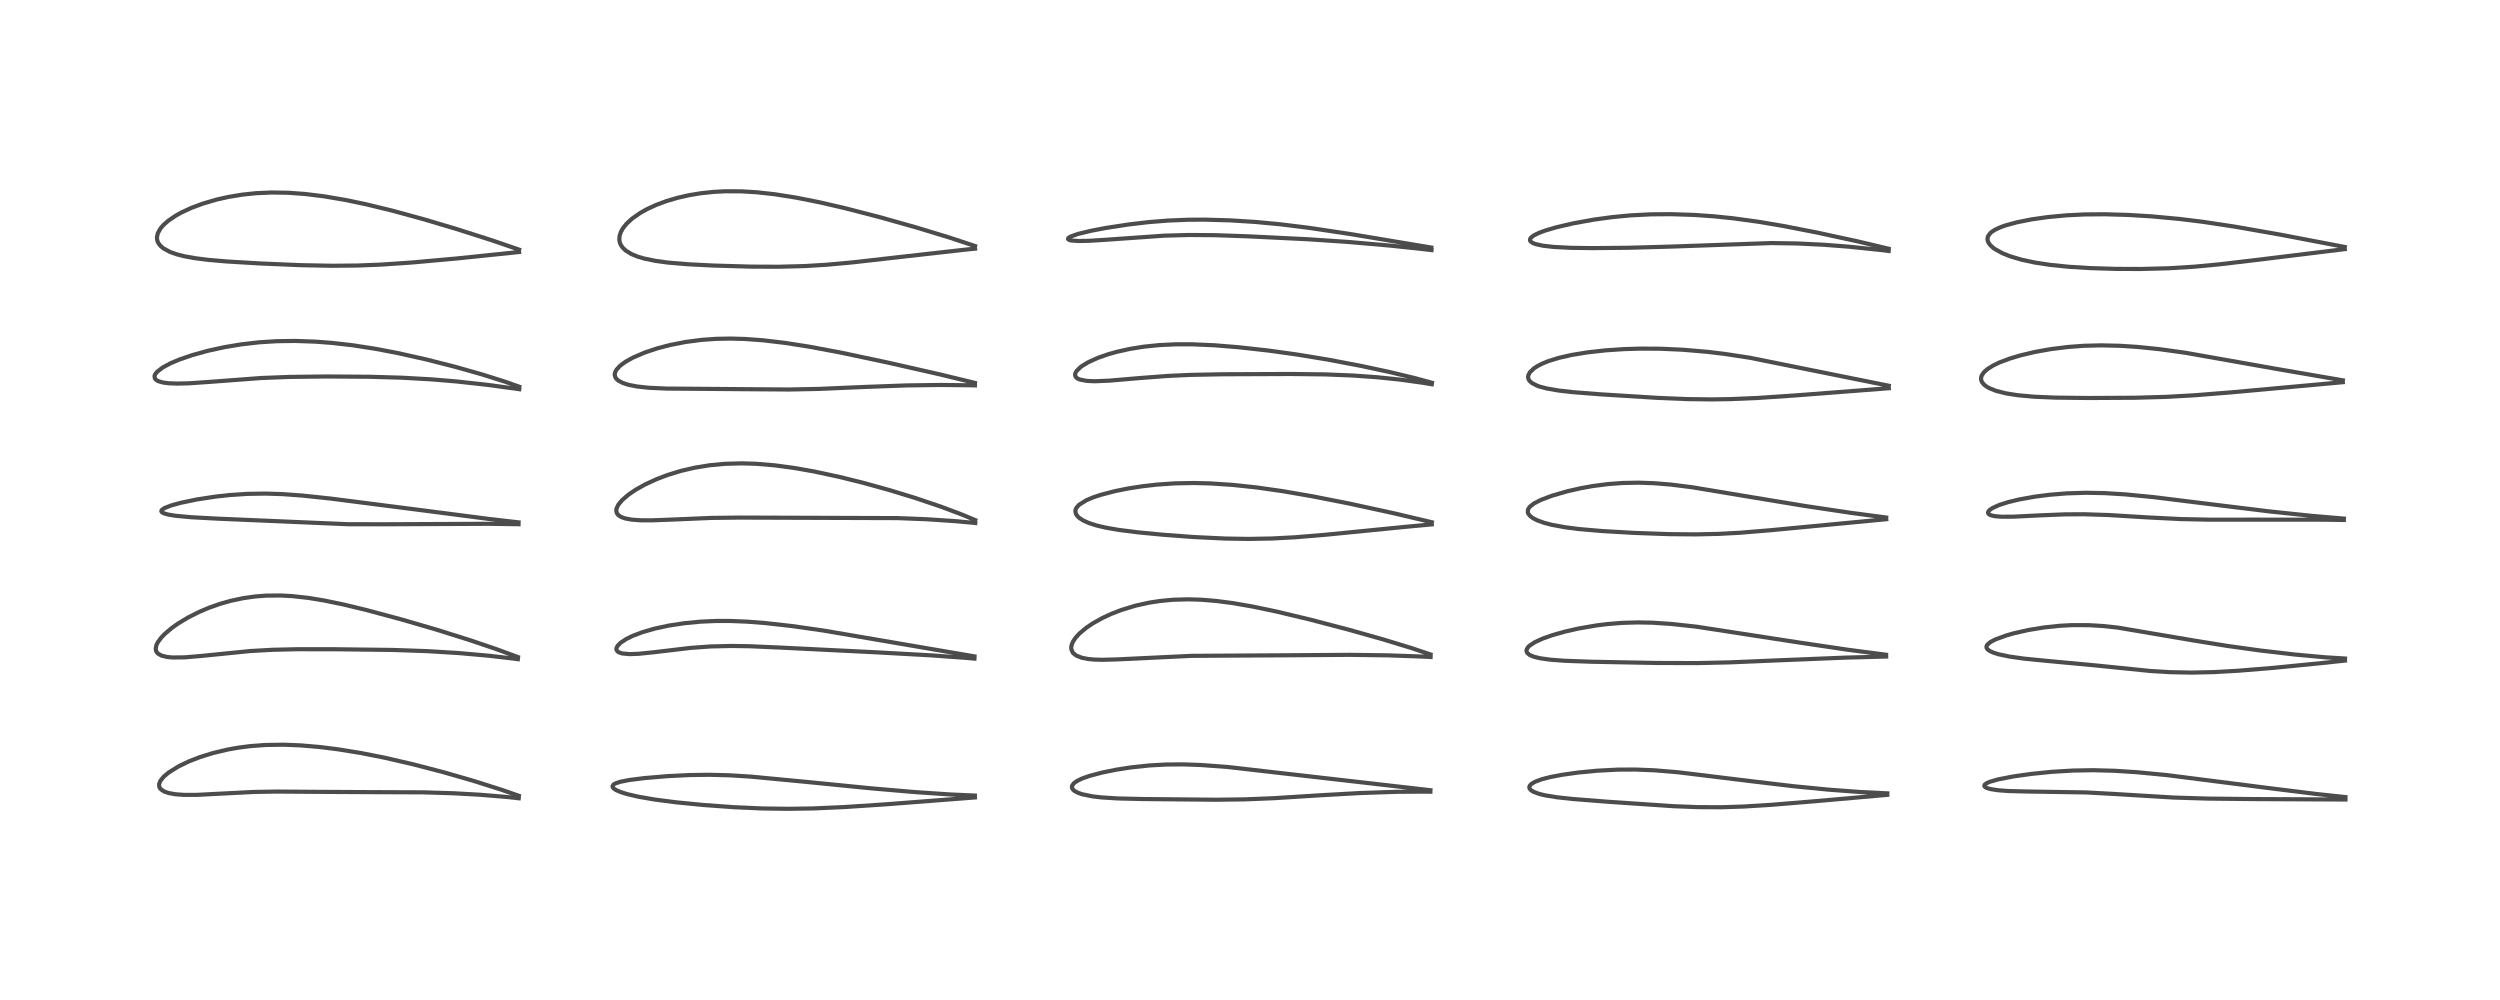 <?xml version="1.0" encoding="utf-8" standalone="no"?>
<!DOCTYPE svg PUBLIC "-//W3C//DTD SVG 1.1//EN"
  "http://www.w3.org/Graphics/SVG/1.1/DTD/svg11.dtd">
<!-- Created with matplotlib (https://matplotlib.org/) -->
<svg height="288pt" version="1.1" viewBox="0 0 720 288" width="720pt" xmlns="http://www.w3.org/2000/svg" xmlns:xlink="http://www.w3.org/1999/xlink">
 <defs>
  <style type="text/css">*{stroke-linecap:butt;stroke-linejoin:round;}</style>
 </defs>
 <g id="figure_1">
  <g id="patch_1">
   <path d="M 0 288 
L 720 288 
L 720 0 
L 0 0 
z
" style="fill:#ffffff;"/>
  </g>
  <g id="axes_1">
   <g id="line2d_1">
    <path clip-path="url(#pf9fc38d62b)" d="M 149.4 229.177 
L 144.381 227.43 
L 136.264 224.857 
L 127.909 222.448 
L 118.941 220.107 
L 110.76 218.219 
L 103.865 216.855 
L 97.282 215.791 
L 92.153 215.148 
L 86.604 214.67 
L 81.717 214.475 
L 76.395 214.555 
L 72.052 214.882 
L 68.686 215.316 
L 65.598 215.864 
L 61.315 216.882 
L 57.501 218.073 
L 54.394 219.283 
L 51.419 220.712 
L 48.567 222.489 
L 47.163 223.675 
L 46.203 224.857 
L 45.834 225.769 
L 45.835 226.455 
L 46.01 226.903 
L 46.402 227.381 
L 47.334 227.971 
L 48.629 228.41 
L 50.548 228.749 
L 52.907 228.922 
L 56.815 228.916 
L 63.354 228.579 
L 73.129 228.08 
L 79.675 227.969 
L 90.821 228.05 
L 106.397 228.134 
L 122 228.196 
L 130.591 228.458 
L 138.217 228.885 
L 145.673 229.504 
L 149.397 229.9 
L 149.397 229.9 
" style="fill:none;stroke:#000000;stroke-linecap:square;stroke-opacity:0.7;stroke-width:1.2;"/>
   </g>
   <g id="line2d_2">
    <path clip-path="url(#pf9fc38d62b)" d="M 149.144 189.223 
L 142.729 186.871 
L 135.183 184.315 
L 125.467 181.267 
L 115.721 178.429 
L 105.625 175.713 
L 99.039 174.12 
L 93.264 172.924 
L 88.769 172.19 
L 84.074 171.674 
L 80.784 171.501 
L 76.577 171.544 
L 73.529 171.779 
L 70.084 172.264 
L 66.555 173.011 
L 63.446 173.886 
L 60.2 175.027 
L 57.415 176.203 
L 54.143 177.849 
L 51.242 179.603 
L 49.463 180.867 
L 47.439 182.583 
L 46.481 183.58 
L 45.462 184.953 
L 45.041 185.815 
L 44.843 186.802 
L 44.962 187.484 
L 45.173 187.874 
L 45.562 188.284 
L 46.549 188.826 
L 48.166 189.217 
L 49.711 189.358 
L 53.189 189.316 
L 57.992 188.911 
L 71.983 187.504 
L 78.4 187.143 
L 85.628 186.974 
L 96.093 186.977 
L 113.193 187.185 
L 123.107 187.53 
L 132.036 188.075 
L 140.75 188.846 
L 147.88 189.677 
L 149.146 189.847 
L 149.146 189.847 
" style="fill:none;stroke:#000000;stroke-linecap:square;stroke-opacity:0.7;stroke-width:1.2;"/>
   </g>
   <g id="line2d_3">
    <path clip-path="url(#pf9fc38d62b)" d="M 149.347 150.44 
L 140.612 149.429 
L 120.474 146.822 
L 95.161 143.578 
L 86.964 142.711 
L 81.379 142.307 
L 76.434 142.151 
L 71.298 142.233 
L 66.209 142.568 
L 62.119 143.013 
L 56.643 143.853 
L 52.07 144.807 
L 49.44 145.525 
L 47.398 146.305 
L 46.566 146.894 
L 46.46 147.254 
L 46.688 147.565 
L 47.17 147.827 
L 48.346 148.175 
L 50.618 148.552 
L 54.925 148.953 
L 62.487 149.363 
L 100.27 150.977 
L 111.132 150.988 
L 140.676 150.851 
L 149.34 150.978 
L 149.34 150.978 
" style="fill:none;stroke:#000000;stroke-linecap:square;stroke-opacity:0.7;stroke-width:1.2;"/>
   </g>
   <g id="line2d_4">
    <path clip-path="url(#pf9fc38d62b)" d="M 149.527 111.358 
L 145.397 109.907 
L 138.811 107.828 
L 131.171 105.663 
L 122.726 103.514 
L 114.486 101.669 
L 108.09 100.448 
L 101.581 99.439 
L 95.589 98.754 
L 90.889 98.395 
L 84.963 98.189 
L 79.684 98.262 
L 74.63 98.582 
L 69.417 99.184 
L 64.522 100.006 
L 59.756 101.057 
L 55.394 102.264 
L 51.736 103.516 
L 49.098 104.63 
L 46.846 105.844 
L 45.253 107.074 
L 44.67 107.827 
L 44.509 108.235 
L 44.593 108.985 
L 44.971 109.418 
L 45.648 109.797 
L 46.981 110.171 
L 48.598 110.38 
L 51.081 110.474 
L 54.511 110.386 
L 60.677 109.96 
L 75.277 108.863 
L 83.432 108.551 
L 93.998 108.425 
L 106.415 108.508 
L 115.746 108.777 
L 124.222 109.255 
L 131.536 109.863 
L 140.581 110.86 
L 149.553 112.095 
L 149.553 112.095 
" style="fill:none;stroke:#000000;stroke-linecap:square;stroke-opacity:0.7;stroke-width:1.2;"/>
   </g>
   <g id="line2d_5">
    <path clip-path="url(#pf9fc38d62b)" d="M 149.501 71.894 
L 141.55 69.169 
L 131.248 65.883 
L 121.976 63.128 
L 113.062 60.689 
L 105.357 58.815 
L 99.671 57.624 
L 93.354 56.545 
L 87.863 55.867 
L 83.046 55.517 
L 78.194 55.439 
L 73.669 55.644 
L 69.784 56.054 
L 65.735 56.724 
L 62.347 57.49 
L 58.357 58.662 
L 55.098 59.879 
L 52.242 61.202 
L 50.584 62.125 
L 48.421 63.601 
L 47.022 64.849 
L 46.252 65.748 
L 45.454 67.157 
L 45.202 68.293 
L 45.239 68.969 
L 45.425 69.623 
L 45.6 69.986 
L 46.177 70.765 
L 47.042 71.512 
L 49.017 72.58 
L 50.908 73.248 
L 53.048 73.793 
L 56.065 74.345 
L 59.87 74.83 
L 65.184 75.295 
L 75.018 75.881 
L 86.8 76.376 
L 95.782 76.541 
L 103.013 76.469 
L 109.755 76.204 
L 118.669 75.597 
L 131.546 74.439 
L 149.498 72.58 
L 149.498 72.58 
" style="fill:none;stroke:#000000;stroke-linecap:square;stroke-opacity:0.7;stroke-width:1.2;"/>
   </g>
   <g id="line2d_6">
    <path clip-path="url(#pf9fc38d62b)" d="M 280.769 229.125 
L 273.568 228.797 
L 263.46 228.116 
L 250.882 227.038 
L 232.021 225.166 
L 216.371 223.677 
L 210.199 223.288 
L 204.321 223.137 
L 198.531 223.217 
L 192.284 223.526 
L 185.569 224.091 
L 181.227 224.642 
L 178.595 225.163 
L 177.169 225.653 
L 176.669 225.971 
L 176.402 226.45 
L 176.542 226.846 
L 176.895 227.194 
L 177.463 227.552 
L 178.734 228.108 
L 180.559 228.686 
L 183.923 229.469 
L 188.755 230.295 
L 194.614 231.052 
L 202.518 231.834 
L 211.414 232.477 
L 219.624 232.838 
L 227.055 232.94 
L 234.203 232.828 
L 243.047 232.44 
L 255.091 231.644 
L 280.766 229.666 
L 280.766 229.666 
" style="fill:none;stroke:#000000;stroke-linecap:square;stroke-opacity:0.7;stroke-width:1.2;"/>
   </g>
   <g id="line2d_7">
    <path clip-path="url(#pf9fc38d62b)" d="M 280.629 189.035 
L 237.083 181.586 
L 228.105 180.306 
L 220.446 179.446 
L 215.218 179.038 
L 210.426 178.841 
L 206.053 178.842 
L 201.605 179.046 
L 197.059 179.487 
L 192.735 180.146 
L 188.579 181.037 
L 185.065 182.048 
L 182.268 183.104 
L 180.405 184.012 
L 178.774 185.081 
L 177.862 185.998 
L 177.535 186.667 
L 177.517 187.044 
L 177.816 187.588 
L 178.251 187.883 
L 179.222 188.196 
L 181.311 188.387 
L 183.891 188.298 
L 188.398 187.835 
L 198.833 186.598 
L 204.609 186.179 
L 210.579 186.035 
L 215.802 186.112 
L 224.758 186.504 
L 252.47 187.873 
L 268.142 188.74 
L 279.149 189.549 
L 280.645 189.68 
L 280.645 189.68 
" style="fill:none;stroke:#000000;stroke-linecap:square;stroke-opacity:0.7;stroke-width:1.2;"/>
   </g>
   <g id="line2d_8">
    <path clip-path="url(#pf9fc38d62b)" d="M 280.855 149.785 
L 277.005 148.175 
L 270.913 145.89 
L 263.517 143.396 
L 256.262 141.176 
L 248.556 139.039 
L 241.714 137.341 
L 234.354 135.763 
L 228.555 134.745 
L 223.047 134.012 
L 217.672 133.568 
L 213.629 133.446 
L 208.671 133.585 
L 204.402 133.99 
L 200.059 134.696 
L 196.157 135.606 
L 192.374 136.758 
L 189.091 138.002 
L 185.856 139.493 
L 183.207 140.968 
L 180.981 142.474 
L 179.174 144.033 
L 178.07 145.374 
L 177.575 146.417 
L 177.481 147.061 
L 177.646 147.782 
L 178.122 148.394 
L 178.833 148.863 
L 179.97 149.287 
L 181.9 149.654 
L 184.453 149.843 
L 187.692 149.861 
L 193.716 149.633 
L 204.843 149.16 
L 212.906 149.063 
L 258.584 149.216 
L 266.812 149.538 
L 275.182 150.092 
L 280.881 150.63 
L 280.881 150.63 
" style="fill:none;stroke:#000000;stroke-linecap:square;stroke-opacity:0.7;stroke-width:1.2;"/>
   </g>
   <g id="line2d_9">
    <path clip-path="url(#pf9fc38d62b)" d="M 280.77 110.275 
L 270.767 107.845 
L 255.581 104.397 
L 242.146 101.549 
L 233.021 99.837 
L 226.093 98.754 
L 219.756 98.005 
L 214.531 97.622 
L 210.329 97.506 
L 206.19 97.588 
L 202.074 97.882 
L 197.469 98.481 
L 193.052 99.343 
L 189.451 100.278 
L 185.686 101.528 
L 182.277 102.996 
L 180.096 104.221 
L 178.618 105.313 
L 177.551 106.463 
L 177.14 107.253 
L 177.031 107.949 
L 177.216 108.657 
L 177.55 109.137 
L 178.152 109.654 
L 179.394 110.302 
L 181.047 110.833 
L 183.394 111.299 
L 186.816 111.677 
L 191.983 111.912 
L 199.804 111.968 
L 214.376 112.084 
L 227.273 112.178 
L 235.935 112.003 
L 248.64 111.455 
L 261.066 111.001 
L 270.859 110.869 
L 279.445 110.96 
L 280.785 110.992 
L 280.785 110.992 
" style="fill:none;stroke:#000000;stroke-linecap:square;stroke-opacity:0.7;stroke-width:1.2;"/>
   </g>
   <g id="line2d_10">
    <path clip-path="url(#pf9fc38d62b)" d="M 280.816 70.858 
L 273.432 68.413 
L 264.012 65.541 
L 253.227 62.503 
L 243.299 59.941 
L 236.084 58.271 
L 229.243 56.909 
L 223.202 55.955 
L 217.994 55.376 
L 213.504 55.105 
L 208.895 55.086 
L 205.518 55.262 
L 201.906 55.644 
L 198.369 56.23 
L 195.109 56.975 
L 192.029 57.882 
L 188.965 59.02 
L 186.374 60.213 
L 184.303 61.375 
L 182.022 62.979 
L 180.439 64.445 
L 179.417 65.725 
L 178.829 66.768 
L 178.442 67.937 
L 178.362 68.989 
L 178.487 69.758 
L 178.759 70.463 
L 179.329 71.318 
L 180.209 72.156 
L 181.873 73.177 
L 183.626 73.897 
L 185.441 74.44 
L 188.78 75.134 
L 192.424 75.628 
L 198.04 76.102 
L 205.508 76.478 
L 216.328 76.789 
L 224.305 76.824 
L 231.88 76.621 
L 238.066 76.245 
L 245.746 75.542 
L 259.293 74.001 
L 278.234 71.872 
L 280.823 71.615 
L 280.823 71.615 
" style="fill:none;stroke:#000000;stroke-linecap:square;stroke-opacity:0.7;stroke-width:1.2;"/>
   </g>
   <g id="line2d_11">
    <path clip-path="url(#pf9fc38d62b)" d="M 411.961 227.582 
L 353.571 220.893 
L 345.93 220.326 
L 340.807 220.143 
L 335.846 220.179 
L 330.985 220.448 
L 325.674 221.018 
L 321.661 221.639 
L 317.374 222.504 
L 313.764 223.462 
L 311.673 224.2 
L 310.13 224.948 
L 309.259 225.587 
L 308.758 226.3 
L 308.72 226.844 
L 308.917 227.276 
L 309.383 227.739 
L 310.331 228.275 
L 311.668 228.746 
L 314.694 229.362 
L 317.206 229.654 
L 321.874 229.947 
L 328.849 230.119 
L 350.201 230.322 
L 358.567 230.216 
L 366.932 229.877 
L 380.345 229.031 
L 391.704 228.395 
L 402.058 228.047 
L 409.818 227.987 
L 411.953 228.011 
L 411.953 228.011 
" style="fill:none;stroke:#000000;stroke-linecap:square;stroke-opacity:0.7;stroke-width:1.2;"/>
   </g>
   <g id="line2d_12">
    <path clip-path="url(#pf9fc38d62b)" d="M 411.974 188.472 
L 406.282 186.573 
L 398.158 184.095 
L 388.562 181.387 
L 377.207 178.415 
L 367.537 176.105 
L 360.794 174.69 
L 355.035 173.692 
L 350.305 173.076 
L 346.064 172.726 
L 342.199 172.604 
L 337.825 172.729 
L 334.163 173.071 
L 330.978 173.56 
L 326.993 174.442 
L 322.985 175.662 
L 320.028 176.806 
L 317.485 177.986 
L 314.729 179.527 
L 312.947 180.725 
L 310.848 182.479 
L 309.741 183.701 
L 308.979 184.87 
L 308.602 185.852 
L 308.52 186.348 
L 308.559 187.042 
L 308.959 187.933 
L 309.142 188.154 
L 310.03 188.834 
L 311.594 189.444 
L 313.309 189.782 
L 315.101 189.954 
L 317.395 190.021 
L 321.546 189.915 
L 343.159 188.886 
L 353.943 188.818 
L 371.92 188.712 
L 388.76 188.593 
L 399.797 188.742 
L 409.703 189.092 
L 412.011 189.217 
L 412.011 189.217 
" style="fill:none;stroke:#000000;stroke-linecap:square;stroke-opacity:0.7;stroke-width:1.2;"/>
   </g>
   <g id="line2d_13">
    <path clip-path="url(#pf9fc38d62b)" d="M 412.356 150.403 
L 401.387 147.808 
L 388.559 145.02 
L 377.943 142.926 
L 369.196 141.42 
L 361.887 140.385 
L 355.014 139.651 
L 348.618 139.225 
L 343.896 139.104 
L 338.407 139.205 
L 333.168 139.567 
L 328.97 140.048 
L 324.855 140.693 
L 321.076 141.454 
L 316.965 142.528 
L 314.743 143.276 
L 312.862 144.076 
L 310.798 145.365 
L 310.035 146.213 
L 309.803 146.681 
L 309.701 147.224 
L 309.855 147.979 
L 310.326 148.686 
L 310.845 149.169 
L 312.012 149.921 
L 313.594 150.629 
L 315.78 151.333 
L 318.526 151.979 
L 322.226 152.618 
L 327.732 153.313 
L 335.042 154.014 
L 343.824 154.67 
L 352.884 155.102 
L 359.574 155.208 
L 366.324 155.087 
L 372.851 154.744 
L 381.464 154.034 
L 404.763 151.728 
L 412.346 151.023 
L 412.346 151.023 
" style="fill:none;stroke:#000000;stroke-linecap:square;stroke-opacity:0.7;stroke-width:1.2;"/>
   </g>
   <g id="line2d_14">
    <path clip-path="url(#pf9fc38d62b)" d="M 412.383 110.225 
L 407.488 108.895 
L 400.271 107.159 
L 391.918 105.368 
L 382.361 103.553 
L 373.416 102.084 
L 365.368 100.968 
L 356.871 100.019 
L 349.724 99.438 
L 343.38 99.16 
L 338.673 99.157 
L 333.899 99.382 
L 329.289 99.858 
L 325.401 100.487 
L 321.587 101.338 
L 319.164 102.023 
L 316.249 103.039 
L 313.452 104.302 
L 311.602 105.418 
L 311.207 105.711 
L 310.031 106.874 
L 309.686 107.521 
L 309.615 107.987 
L 309.787 108.523 
L 310.29 108.994 
L 310.933 109.296 
L 313.042 109.707 
L 315.297 109.799 
L 319.507 109.627 
L 328.04 108.893 
L 336.346 108.263 
L 342.873 107.967 
L 352.175 107.789 
L 371.97 107.709 
L 381.635 107.828 
L 389.555 108.144 
L 396.686 108.651 
L 403.144 109.318 
L 409.669 110.222 
L 412.353 110.672 
L 412.353 110.672 
" style="fill:none;stroke:#000000;stroke-linecap:square;stroke-opacity:0.7;stroke-width:1.2;"/>
   </g>
   <g id="line2d_15">
    <path clip-path="url(#pf9fc38d62b)" d="M 412.209 71.293 
L 389.118 67.437 
L 377.112 65.634 
L 368.664 64.587 
L 361.532 63.919 
L 354.221 63.461 
L 347.034 63.257 
L 342.278 63.282 
L 336.395 63.521 
L 330.65 63.984 
L 325.189 64.625 
L 318.476 65.655 
L 314.391 66.43 
L 310.403 67.387 
L 308.287 68.147 
L 307.669 68.567 
L 307.592 68.861 
L 307.993 69.133 
L 308.537 69.264 
L 310.621 69.413 
L 313.643 69.353 
L 318.416 69.056 
L 335.32 67.87 
L 342.447 67.674 
L 349.969 67.734 
L 359.491 68.062 
L 376.808 68.912 
L 388.309 69.686 
L 400.586 70.751 
L 411.092 71.881 
L 412.275 72.026 
L 412.275 72.026 
" style="fill:none;stroke:#000000;stroke-linecap:square;stroke-opacity:0.7;stroke-width:1.2;"/>
   </g>
   <g id="line2d_16">
    <path clip-path="url(#pf9fc38d62b)" d="M 543.556 228.486 
L 535.953 228.115 
L 526.608 227.419 
L 516.734 226.453 
L 504.549 225.008 
L 483.344 222.419 
L 476.431 221.844 
L 470.926 221.625 
L 465.876 221.654 
L 459.839 221.971 
L 454.47 222.495 
L 449.864 223.144 
L 446.475 223.793 
L 444.062 224.416 
L 442.149 225.12 
L 441.021 225.787 
L 440.569 226.282 
L 440.433 226.768 
L 440.526 227.113 
L 440.858 227.527 
L 441.611 228.019 
L 443.218 228.625 
L 445.007 229.062 
L 448.491 229.626 
L 452.922 230.107 
L 462.884 230.89 
L 482.009 232.186 
L 489.004 232.455 
L 495.809 232.483 
L 502.16 232.282 
L 510.015 231.797 
L 522.987 230.727 
L 543.525 228.919 
L 543.525 228.919 
" style="fill:none;stroke:#000000;stroke-linecap:square;stroke-opacity:0.7;stroke-width:1.2;"/>
   </g>
   <g id="line2d_17">
    <path clip-path="url(#pf9fc38d62b)" d="M 543.169 188.564 
L 532.088 187.114 
L 518.621 185.116 
L 488.642 180.493 
L 481.457 179.704 
L 475.967 179.339 
L 471.742 179.253 
L 467.138 179.388 
L 462.886 179.735 
L 459.787 180.121 
L 454.59 181.019 
L 450.624 181.922 
L 447.133 182.909 
L 444.33 183.896 
L 442.077 184.926 
L 440.511 185.956 
L 440.14 186.309 
L 439.664 187.079 
L 439.625 187.535 
L 439.864 188.07 
L 440.549 188.63 
L 441.742 189.137 
L 443.428 189.558 
L 446.41 189.984 
L 450.726 190.308 
L 458.35 190.579 
L 477.074 190.934 
L 488.678 190.97 
L 498.045 190.766 
L 511.438 190.205 
L 531.516 189.392 
L 543.22 189.083 
L 543.22 189.083 
" style="fill:none;stroke:#000000;stroke-linecap:square;stroke-opacity:0.7;stroke-width:1.2;"/>
   </g>
   <g id="line2d_18">
    <path clip-path="url(#pf9fc38d62b)" d="M 543.224 149.045 
L 533.038 147.696 
L 519.763 145.71 
L 505.732 143.392 
L 487.299 140.322 
L 481.291 139.567 
L 476.374 139.161 
L 471.971 139.01 
L 467.357 139.097 
L 463.129 139.411 
L 458.721 139.983 
L 455.369 140.582 
L 451.375 141.489 
L 447.009 142.755 
L 443.781 143.974 
L 441.842 144.964 
L 440.555 145.967 
L 440.036 146.789 
L 440.02 147.64 
L 440.151 147.955 
L 440.731 148.663 
L 441.531 149.248 
L 442.688 149.842 
L 444.697 150.57 
L 446.895 151.144 
L 450.832 151.865 
L 454.813 152.37 
L 461.394 152.941 
L 470.411 153.463 
L 480.621 153.832 
L 488.44 153.901 
L 494.956 153.757 
L 501.169 153.426 
L 509.883 152.707 
L 543.241 149.533 
L 543.241 149.533 
" style="fill:none;stroke:#000000;stroke-linecap:square;stroke-opacity:0.7;stroke-width:1.2;"/>
   </g>
   <g id="line2d_19">
    <path clip-path="url(#pf9fc38d62b)" d="M 543.961 111.09 
L 503.905 103.025 
L 496.725 101.93 
L 491.67 101.322 
L 484.638 100.723 
L 478.254 100.436 
L 472.55 100.4 
L 467.765 100.541 
L 462.531 100.889 
L 457.22 101.476 
L 452.598 102.232 
L 448.884 103.082 
L 445.991 103.98 
L 444.226 104.694 
L 442.769 105.443 
L 441.797 106.08 
L 440.616 107.205 
L 440.154 108.088 
L 440.084 108.56 
L 440.202 109.177 
L 440.52 109.704 
L 441.226 110.333 
L 442.772 111.112 
L 443.325 111.31 
L 445.516 111.894 
L 448.924 112.479 
L 453.014 112.943 
L 460.936 113.565 
L 477.722 114.607 
L 485.973 114.941 
L 492.983 115.027 
L 498.553 114.94 
L 506.283 114.607 
L 517.256 113.868 
L 543.98 111.807 
L 543.98 111.807 
" style="fill:none;stroke:#000000;stroke-linecap:square;stroke-opacity:0.7;stroke-width:1.2;"/>
   </g>
   <g id="line2d_20">
    <path clip-path="url(#pf9fc38d62b)" d="M 543.929 71.63 
L 534.897 69.489 
L 523.15 66.944 
L 513.556 65.076 
L 506.254 63.841 
L 499.069 62.859 
L 493.52 62.292 
L 487.879 61.898 
L 481.239 61.681 
L 475.479 61.726 
L 469.583 62.027 
L 464.263 62.535 
L 458.98 63.259 
L 453.087 64.326 
L 448.209 65.46 
L 444.974 66.417 
L 443.202 67.08 
L 441.829 67.752 
L 441.005 68.354 
L 440.678 68.802 
L 440.639 69.235 
L 440.754 69.47 
L 441.304 69.916 
L 442.231 70.295 
L 444.338 70.762 
L 447.489 71.121 
L 452.422 71.374 
L 458.808 71.458 
L 469.246 71.351 
L 481.34 71.014 
L 510.212 70.001 
L 517.706 70.122 
L 525.227 70.488 
L 532.471 71.044 
L 541.227 71.955 
L 543.938 72.287 
L 543.938 72.287 
" style="fill:none;stroke:#000000;stroke-linecap:square;stroke-opacity:0.7;stroke-width:1.2;"/>
   </g>
   <g id="line2d_21">
    <path clip-path="url(#pf9fc38d62b)" d="M 675.479 229.562 
L 667.085 228.664 
L 653.01 226.918 
L 624.103 223.233 
L 615.567 222.41 
L 609.059 221.985 
L 602.848 221.819 
L 597.078 221.915 
L 590.962 222.281 
L 585.087 222.873 
L 579.822 223.616 
L 575.517 224.452 
L 573.091 225.144 
L 572.056 225.607 
L 571.554 226.022 
L 571.483 226.397 
L 571.717 226.684 
L 572.12 226.911 
L 573.213 227.247 
L 575.437 227.592 
L 578.336 227.809 
L 583.697 227.952 
L 600.851 228.221 
L 608.651 228.646 
L 625.985 229.693 
L 635.988 229.999 
L 649.375 230.136 
L 675.491 230.26 
L 675.491 230.26 
" style="fill:none;stroke:#000000;stroke-linecap:square;stroke-opacity:0.7;stroke-width:1.2;"/>
   </g>
   <g id="line2d_22">
    <path clip-path="url(#pf9fc38d62b)" d="M 675.362 189.654 
L 669.449 189.287 
L 660.903 188.505 
L 650.824 187.326 
L 641.367 186.009 
L 631.711 184.449 
L 609.892 180.746 
L 605.367 180.269 
L 601.541 180.047 
L 596.729 180.036 
L 593.169 180.226 
L 588.527 180.722 
L 584.097 181.456 
L 579.941 182.4 
L 577.804 183.009 
L 574.613 184.185 
L 573.301 184.873 
L 572.349 185.664 
L 572.099 186.156 
L 572.115 186.55 
L 572.44 187.046 
L 573.152 187.543 
L 574.248 188.016 
L 575.648 188.443 
L 578.691 189.085 
L 582.799 189.669 
L 589.202 190.307 
L 603.431 191.63 
L 619.22 193.238 
L 625.015 193.585 
L 631.183 193.707 
L 637.644 193.563 
L 644.591 193.17 
L 654.83 192.335 
L 669.379 190.89 
L 675.352 190.245 
L 675.352 190.245 
" style="fill:none;stroke:#000000;stroke-linecap:square;stroke-opacity:0.7;stroke-width:1.2;"/>
   </g>
   <g id="line2d_23">
    <path clip-path="url(#pf9fc38d62b)" d="M 675.041 149.356 
L 665.606 148.547 
L 653.703 147.297 
L 639.757 145.591 
L 620.246 143.173 
L 612.127 142.386 
L 606.129 142.017 
L 600.766 141.919 
L 595.267 142.088 
L 590.305 142.49 
L 585.996 143.042 
L 581.521 143.846 
L 578.344 144.614 
L 575.748 145.444 
L 573.765 146.349 
L 572.929 146.951 
L 572.613 147.366 
L 572.559 147.746 
L 572.687 147.991 
L 573.005 148.236 
L 573.492 148.437 
L 574.555 148.665 
L 576.522 148.819 
L 579.884 148.802 
L 587.728 148.414 
L 594.564 148.138 
L 600.179 148.102 
L 607.25 148.329 
L 618.301 149.002 
L 628.049 149.492 
L 636.31 149.664 
L 648.974 149.658 
L 669.224 149.67 
L 675.026 149.755 
L 675.026 149.755 
" style="fill:none;stroke:#000000;stroke-linecap:square;stroke-opacity:0.7;stroke-width:1.2;"/>
   </g>
   <g id="line2d_24">
    <path clip-path="url(#pf9fc38d62b)" d="M 674.729 109.536 
L 655.558 106.229 
L 629.398 101.596 
L 621.86 100.554 
L 615.709 99.923 
L 610.638 99.59 
L 605.146 99.461 
L 600.169 99.587 
L 595.556 99.929 
L 590.615 100.547 
L 586.104 101.354 
L 582.007 102.318 
L 578.99 103.21 
L 575.884 104.371 
L 574.046 105.252 
L 572.407 106.28 
L 571.34 107.241 
L 570.731 108.159 
L 570.55 108.792 
L 570.566 109.38 
L 570.792 110.008 
L 571.405 110.777 
L 572.101 111.32 
L 572.982 111.821 
L 574.936 112.59 
L 577.814 113.31 
L 581.263 113.845 
L 585.925 114.26 
L 591.9 114.511 
L 601.421 114.625 
L 614.787 114.552 
L 623.818 114.299 
L 632.022 113.842 
L 642.897 112.97 
L 674.733 110.07 
L 674.733 110.07 
" style="fill:none;stroke:#000000;stroke-linecap:square;stroke-opacity:0.7;stroke-width:1.2;"/>
   </g>
   <g id="line2d_25">
    <path clip-path="url(#pf9fc38d62b)" d="M 675.297 71.129 
L 656.765 67.582 
L 643.615 65.27 
L 634.295 63.865 
L 627.703 63.057 
L 619.651 62.313 
L 612.88 61.9 
L 606.128 61.706 
L 600.37 61.756 
L 595.361 61.996 
L 589.674 62.527 
L 585.151 63.173 
L 580.863 64.023 
L 577.597 64.915 
L 576.289 65.377 
L 574.649 66.121 
L 573.625 66.772 
L 573.219 67.119 
L 572.548 68.039 
L 572.386 68.743 
L 572.479 69.402 
L 572.724 69.949 
L 573.207 70.603 
L 574.024 71.357 
L 574.464 71.682 
L 576.643 72.902 
L 578.852 73.792 
L 582.15 74.778 
L 585.968 75.603 
L 590.601 76.306 
L 595.988 76.846 
L 601.988 77.214 
L 609.406 77.44 
L 616.519 77.469 
L 624.546 77.261 
L 632.026 76.8 
L 639.271 76.115 
L 650.524 74.786 
L 675.298 71.746 
L 675.298 71.746 
" style="fill:none;stroke:#000000;stroke-linecap:square;stroke-opacity:0.7;stroke-width:1.2;"/>
   </g>
  </g>
 </g>
 <defs>
  <clipPath id="pf9fc38d62b">
   <rect height="262.08" width="694.08" x="12.96" y="12.96"/>
  </clipPath>
 </defs>
</svg>
